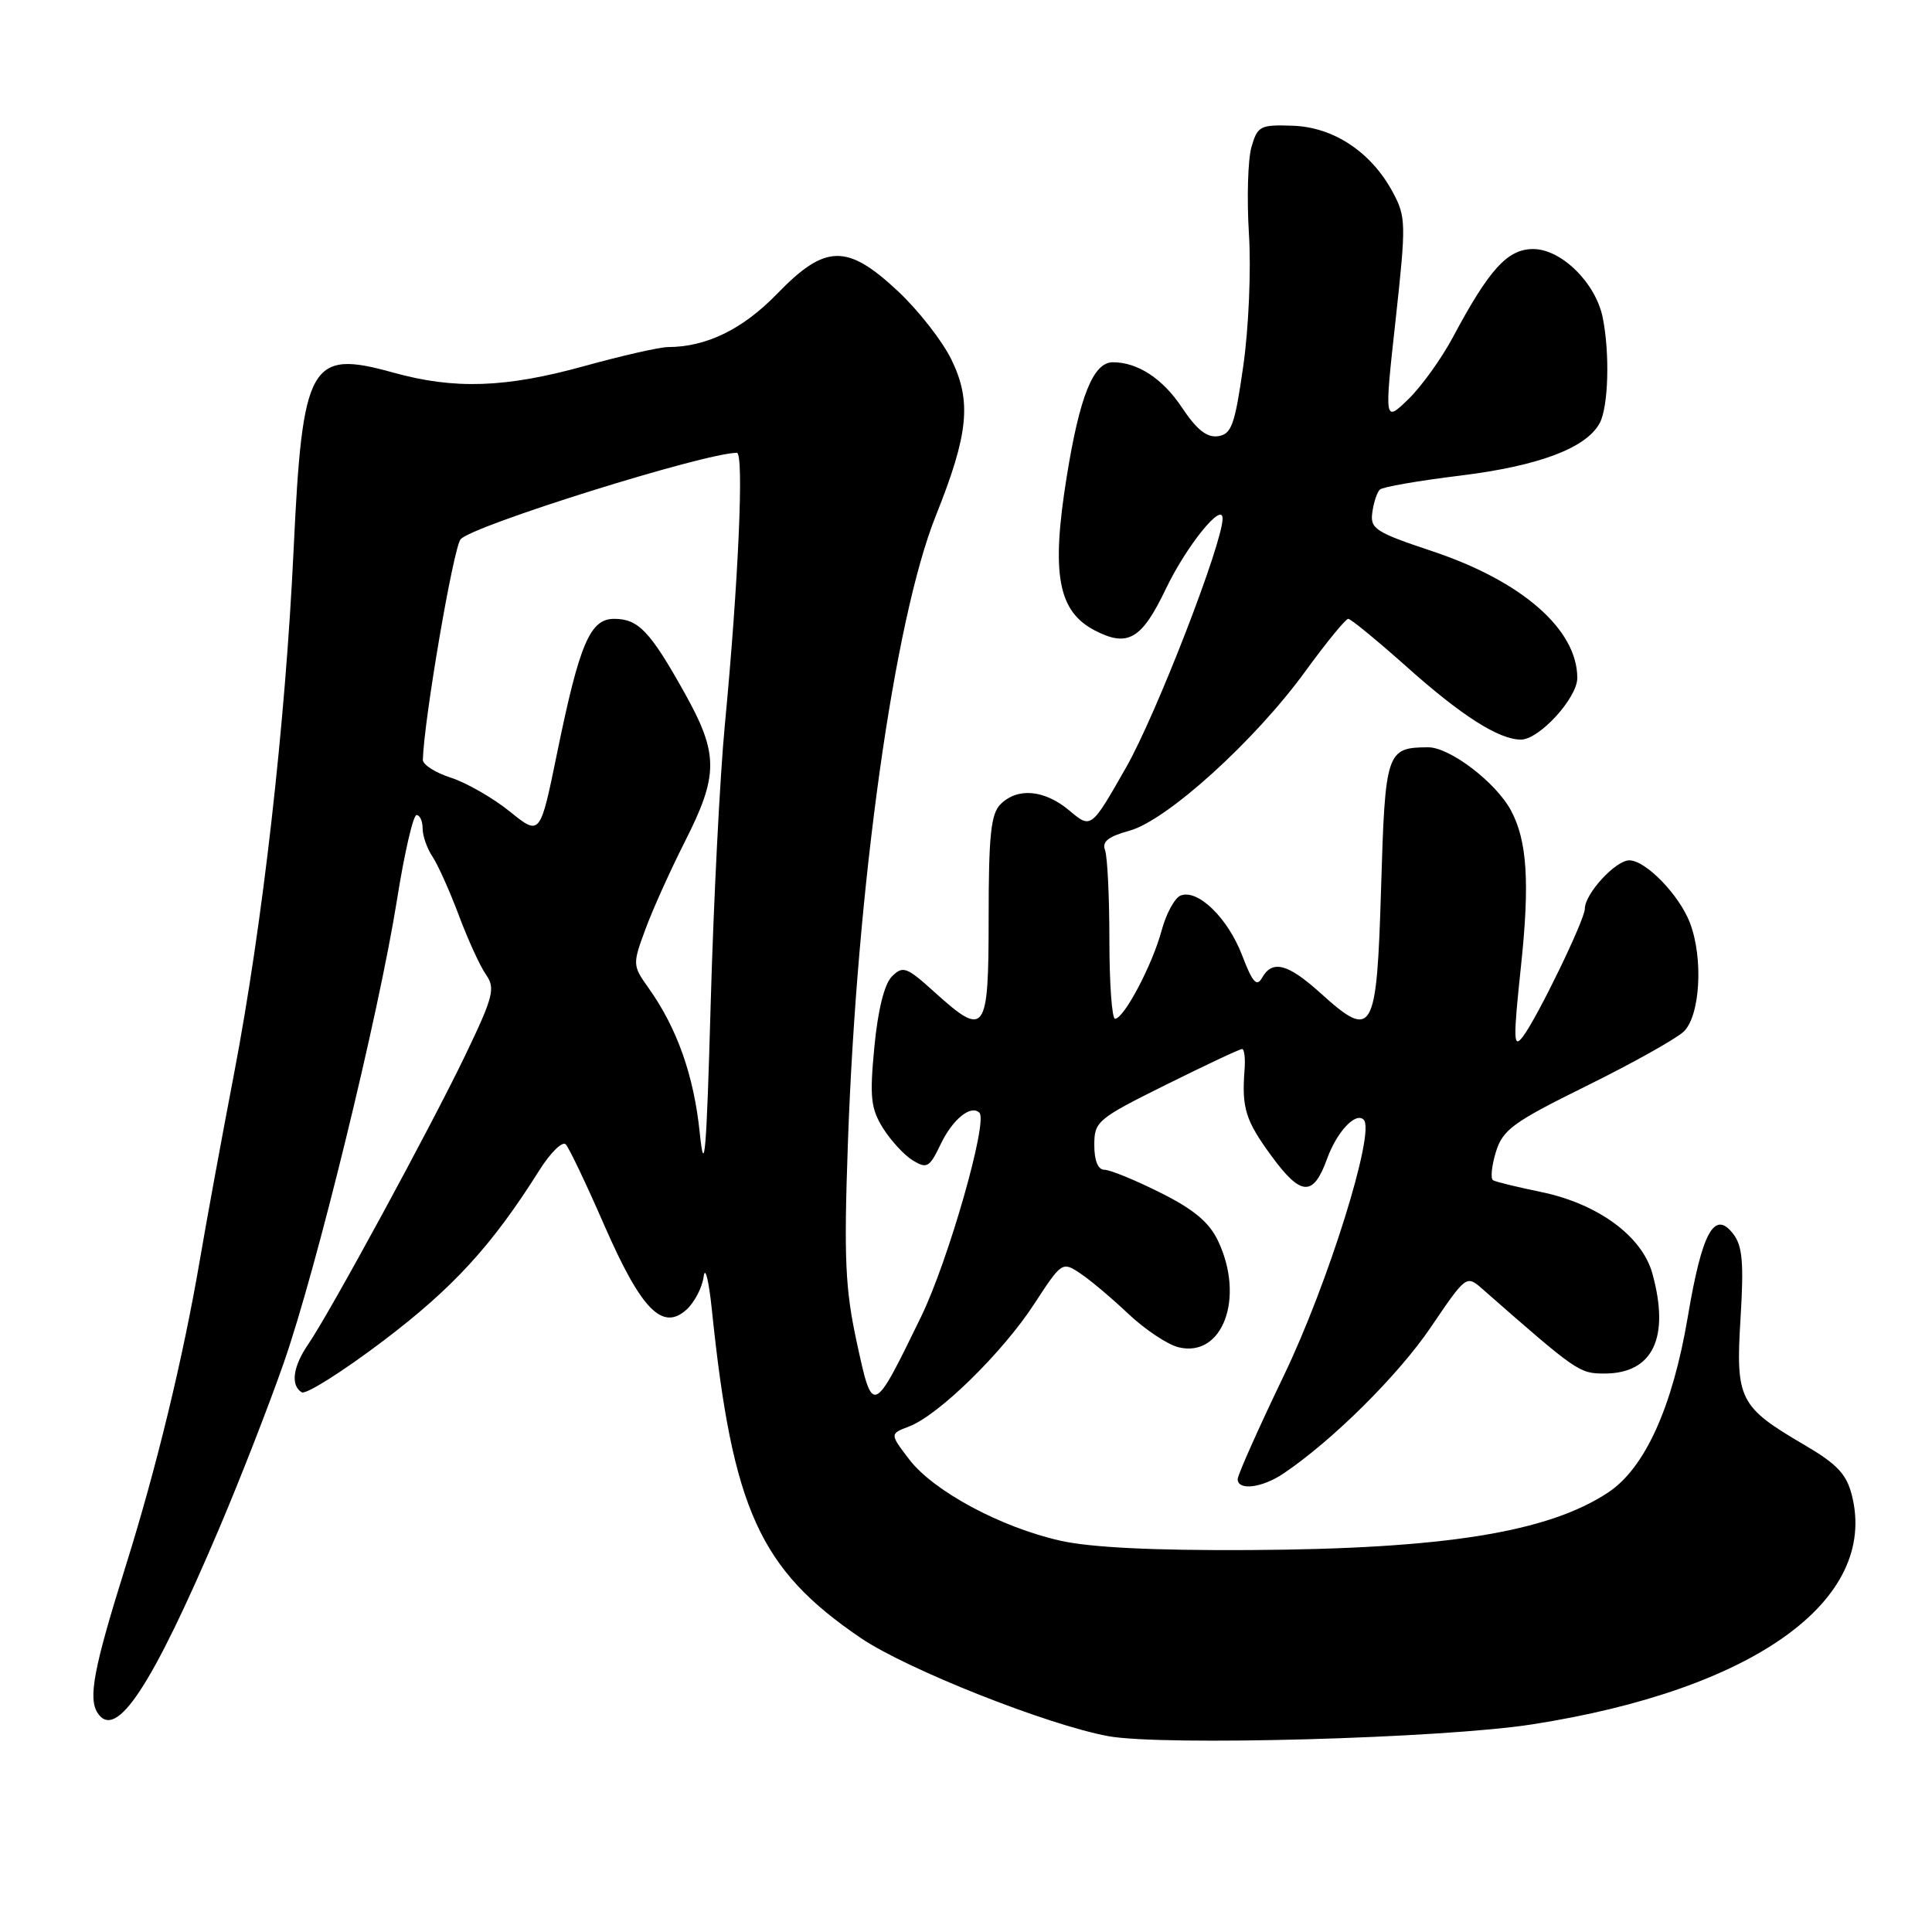 <?xml version="1.0" encoding="UTF-8" standalone="no"?>
<!DOCTYPE svg PUBLIC "-//W3C//DTD SVG 1.1//EN" "http://www.w3.org/Graphics/SVG/1.1/DTD/svg11.dtd" >
<svg xmlns="http://www.w3.org/2000/svg" xmlns:xlink="http://www.w3.org/1999/xlink" version="1.1" viewBox="0 0 256 256">
 <g >
 <path fill="currentColor"
d=" M 203.00 228.49 C 232.34 223.93 248.89 212.08 245.39 198.16 C 244.68 195.32 243.43 194.00 239.06 191.44 C 230.45 186.40 229.97 185.43 230.63 174.68 C 231.08 167.32 230.89 165.10 229.66 163.50 C 227.17 160.26 225.53 163.24 223.64 174.50 C 221.62 186.45 217.96 194.54 213.09 197.76 C 205.11 203.04 191.38 205.25 165.50 205.39 C 152.80 205.46 144.51 205.05 140.50 204.15 C 132.59 202.37 123.67 197.57 120.47 193.37 C 117.89 189.99 117.89 189.99 120.47 189.01 C 124.36 187.53 132.85 179.22 137.02 172.81 C 140.67 167.21 140.76 167.14 143.11 168.71 C 144.43 169.58 147.30 172.00 149.50 174.08 C 151.70 176.16 154.70 178.16 156.16 178.52 C 162.01 179.95 164.98 171.97 161.40 164.43 C 160.23 161.96 158.18 160.24 153.74 158.03 C 150.41 156.36 147.08 155.00 146.34 155.00 C 145.49 155.00 145.00 153.80 145.00 151.73 C 145.00 148.59 145.39 148.26 154.51 143.73 C 159.75 141.13 164.27 139.00 164.58 139.00 C 164.88 139.00 165.03 140.24 164.91 141.75 C 164.52 146.83 165.03 148.48 168.51 153.22 C 172.40 158.52 174.02 158.59 175.84 153.56 C 177.14 149.96 179.63 147.30 180.70 148.37 C 182.27 149.94 175.99 170.06 170.13 182.24 C 166.76 189.25 164.00 195.44 164.00 195.99 C 164.00 197.56 167.24 197.16 170.08 195.24 C 176.58 190.86 185.32 182.18 189.60 175.85 C 194.26 168.98 194.31 168.94 196.40 170.77 C 208.98 181.81 209.26 182.00 212.61 182.00 C 219.03 182.00 221.30 177.23 218.94 168.72 C 217.56 163.77 211.70 159.49 204.18 157.94 C 201.05 157.30 198.20 156.60 197.84 156.39 C 197.48 156.17 197.65 154.49 198.21 152.65 C 199.13 149.68 200.46 148.71 210.20 143.90 C 216.22 140.93 222.02 137.69 223.08 136.71 C 225.27 134.67 225.73 127.05 223.94 122.32 C 222.54 118.61 218.07 114.00 215.89 114.00 C 214.07 114.00 210.00 118.43 210.00 120.41 C 210.00 121.86 203.69 134.88 201.78 137.37 C 200.53 139.01 200.50 137.82 201.53 128.09 C 202.72 116.95 202.36 111.38 200.21 107.39 C 198.21 103.66 192.09 99.00 189.22 99.02 C 183.71 99.05 183.54 99.56 183.00 117.70 C 182.42 137.02 181.93 137.88 174.96 131.58 C 170.64 127.68 168.58 127.14 167.22 129.58 C 166.52 130.81 165.95 130.16 164.59 126.59 C 162.70 121.65 158.73 117.78 156.45 118.66 C 155.66 118.96 154.52 121.06 153.91 123.33 C 152.69 127.86 148.93 134.98 147.75 134.99 C 147.34 135.00 147.00 130.31 147.00 124.58 C 147.00 118.85 146.74 113.48 146.42 112.64 C 145.99 111.53 146.86 110.84 149.67 110.07 C 154.63 108.70 166.28 98.15 172.95 88.97 C 175.74 85.14 178.30 82.00 178.65 82.00 C 178.99 82.00 182.47 84.86 186.39 88.35 C 193.64 94.83 198.61 98.00 201.53 98.00 C 203.96 98.00 209.00 92.49 209.00 89.83 C 208.99 83.39 201.65 76.99 189.76 73.03 C 182.23 70.52 181.53 70.06 181.84 67.89 C 182.02 66.57 182.47 65.22 182.84 64.87 C 183.20 64.52 188.00 63.69 193.49 63.02 C 203.90 61.74 210.19 59.37 211.97 56.06 C 213.12 53.90 213.33 46.88 212.37 42.09 C 211.45 37.50 206.89 33.00 203.15 33.00 C 199.76 33.00 197.33 35.67 192.53 44.66 C 191.02 47.50 188.35 51.21 186.61 52.90 C 183.43 55.97 183.43 55.97 184.92 42.44 C 186.33 29.56 186.31 28.74 184.54 25.45 C 181.69 20.15 176.71 16.84 171.29 16.66 C 166.98 16.51 166.63 16.69 165.82 19.50 C 165.35 21.15 165.20 26.32 165.49 31.00 C 165.79 35.75 165.46 43.47 164.74 48.50 C 163.62 56.32 163.18 57.54 161.39 57.80 C 159.92 58.01 158.56 56.93 156.62 54.01 C 154.09 50.19 150.76 48.00 147.46 48.00 C 144.87 48.00 143.06 52.48 141.34 63.20 C 139.27 76.07 140.18 81.01 145.09 83.55 C 149.45 85.80 151.29 84.72 154.50 77.99 C 157.21 72.34 162.00 66.40 162.00 68.71 C 162.00 71.98 153.20 94.69 149.23 101.66 C 144.58 109.83 144.58 109.83 141.71 107.41 C 138.41 104.64 134.84 104.31 132.57 106.57 C 131.30 107.84 131.00 110.70 131.00 121.57 C 131.00 137.00 130.58 137.57 123.76 131.40 C 120.12 128.11 119.63 127.94 118.18 129.39 C 117.18 130.39 116.33 133.81 115.86 138.71 C 115.22 145.38 115.38 146.87 117.00 149.48 C 118.04 151.14 119.82 153.07 120.95 153.76 C 122.83 154.91 123.17 154.70 124.67 151.56 C 126.23 148.30 128.67 146.33 129.78 147.45 C 130.93 148.60 125.65 167.08 122.05 174.47 C 115.65 187.62 115.64 187.62 113.53 177.88 C 111.99 170.76 111.81 166.79 112.35 151.50 C 113.55 117.32 118.48 82.12 124.00 68.34 C 128.33 57.52 128.77 53.21 126.08 47.67 C 124.89 45.21 121.70 41.13 119.00 38.60 C 112.24 32.27 109.37 32.33 102.98 38.92 C 98.42 43.63 93.60 45.98 88.49 45.99 C 87.39 46.00 82.44 47.12 77.49 48.49 C 66.97 51.40 60.23 51.63 52.07 49.36 C 41.08 46.30 40.08 48.07 38.91 72.73 C 37.81 96.02 34.80 122.48 31.00 142.34 C 29.40 150.68 27.37 161.73 26.49 166.91 C 24.26 179.94 20.74 194.50 16.63 207.59 C 12.41 221.05 11.65 225.04 12.95 227.00 C 15.39 230.68 20.14 223.45 29.02 202.58 C 31.81 196.03 35.67 186.13 37.60 180.58 C 41.94 168.16 50.19 134.40 52.60 119.25 C 53.58 113.06 54.75 108.00 55.19 108.00 C 55.64 108.00 56.00 108.80 56.00 109.78 C 56.00 110.76 56.59 112.44 57.32 113.53 C 58.04 114.61 59.61 118.12 60.81 121.32 C 62.01 124.52 63.62 128.05 64.40 129.15 C 65.66 130.96 65.38 132.05 61.65 139.83 C 57.09 149.32 43.72 173.93 40.82 178.15 C 38.81 181.09 38.48 183.56 39.98 184.49 C 40.52 184.82 45.38 181.76 50.77 177.68 C 60.06 170.64 65.17 165.06 71.42 155.14 C 72.93 152.73 74.53 151.16 74.97 151.64 C 75.41 152.11 77.71 156.93 80.07 162.35 C 84.96 173.54 87.77 176.42 90.97 173.53 C 92.02 172.57 93.05 170.60 93.24 169.15 C 93.43 167.69 93.92 169.65 94.32 173.50 C 97.06 200.03 100.64 207.93 114.08 217.06 C 120.17 221.19 138.77 228.56 146.85 230.05 C 154.07 231.37 191.09 230.35 203.00 228.49 Z  M 92.72 150.10 C 91.94 142.50 89.71 136.21 85.92 130.89 C 83.82 127.94 83.81 127.77 85.50 123.19 C 86.44 120.61 88.79 115.40 90.71 111.60 C 95.25 102.65 95.24 99.92 90.67 91.74 C 86.14 83.64 84.58 82.00 81.38 82.00 C 78.18 82.00 76.79 85.28 73.82 99.77 C 71.57 110.78 71.57 110.78 67.54 107.52 C 65.32 105.73 61.81 103.72 59.75 103.05 C 57.69 102.39 56.01 101.32 56.03 100.67 C 56.18 95.33 60.07 72.62 61.03 71.46 C 62.52 69.67 93.37 60.01 97.64 60.00 C 98.60 60.00 97.85 77.08 96.05 96.00 C 95.39 102.88 94.55 119.53 94.17 133.00 C 93.61 152.94 93.34 156.12 92.72 150.10 Z "/>
</g>
</svg>
